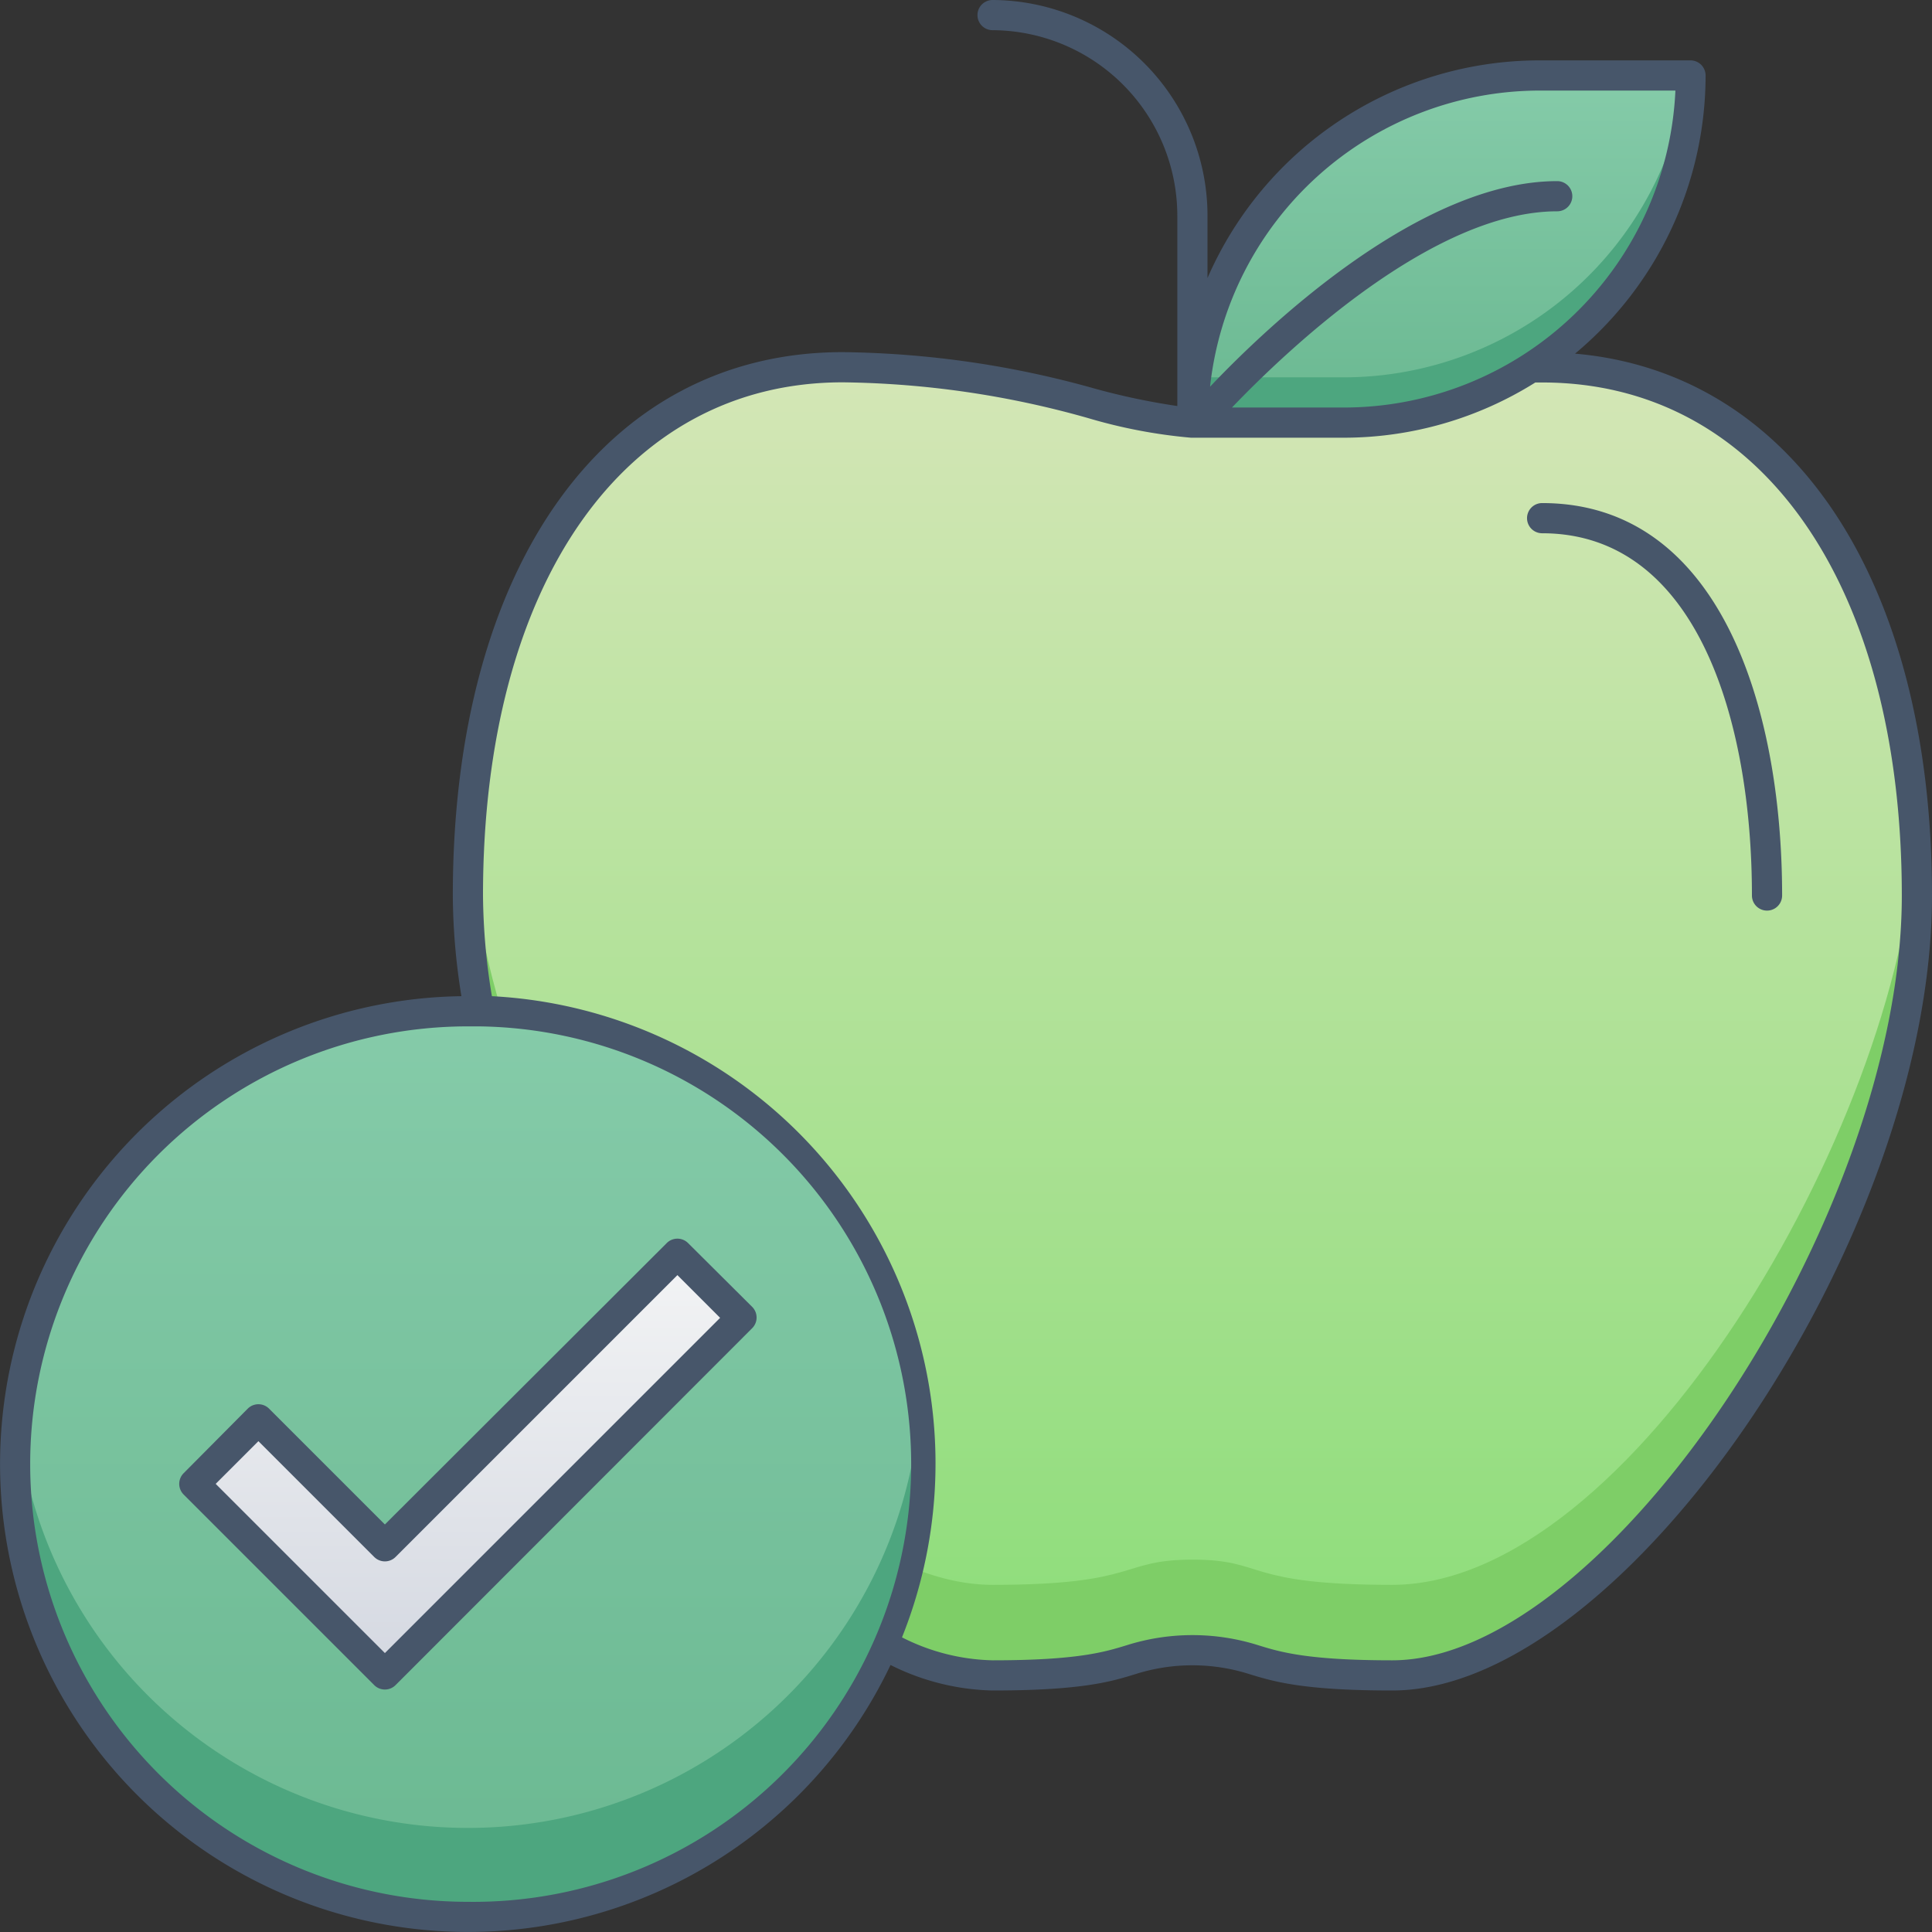 <svg xmlns="http://www.w3.org/2000/svg" xmlns:xlink="http://www.w3.org/1999/xlink" viewBox="0 0 128 128"><rect x="0" y="0" width="128" height="128" fill="#333333" stroke="none"/><defs><style>.cls-1{fill:url(#linear-gradient);}.cls-2{fill:#7ece67;}.cls-3{fill:url(#linear-gradient-2);}.cls-4{fill:#4da67f;}.cls-5{fill:url(#linear-gradient-3);}.cls-6{fill:url(#linear-gradient-4);}.cls-7{fill:#47566a;}</style><linearGradient id="linear-gradient" x1="79.01" y1="111" x2="79.01" y2="24.31" gradientUnits="userSpaceOnUse"><stop offset="0" stop-color="#8cdd79"/><stop offset="1" stop-color="#d4e6b6"/></linearGradient><linearGradient id="linear-gradient-2" x1="95.5" y1="28" x2="95.5" y2="5" gradientUnits="userSpaceOnUse"><stop offset="0" stop-color="#6ab891"/><stop offset="1" stop-color="#85cba9"/></linearGradient><linearGradient id="linear-gradient-3" x1="31" y1="127" x2="31" y2="67" xlink:href="#linear-gradient-2"/><linearGradient id="linear-gradient-4" x1="31" y1="110.93" x2="31" y2="83.07" gradientUnits="userSpaceOnUse"><stop offset="0" stop-color="#d4d8e1"/><stop offset="1" stop-color="#f3f4f5"/></linearGradient></defs><title>Healthy Fruit</title><g id="Healthy_Fruit" data-name="Healthy Fruit"><path class="cls-1" d="M127,57.51c.75,22.7-19.62,53.49-34.7,53.49-9.85,0-8.38-1.67-13.25-1.67S75.58,111,65.79,111C50.43,111,31,80.35,31,59.33c0-17.58,7.18-35,24.82-35C66.92,24.33,74.86,28,79,28c5.16-.26,12.25-3.65,22.59-3.65,16.89-.89,24.92,15.89,25.38,33.11Z"/><path class="cls-2" d="M92.27,111c-9.85,0-8.38-1.67-13.25-1.67S75.58,111,65.79,111c-14.56,0-36.34-30.57-34.68-55.38C32.36,76.5,51.09,105,65.76,105c9.81,0,8.37-1.67,13.26-1.67S82.32,105,92.24,105c15.78,0,33.52-30.16,34.68-49.38C128.55,80,107.1,111,92.27,111Z"/><path class="cls-3" d="M79,28H89A23,23,0,0,0,112,5H102A23,23,0,0,0,79,28Z"/><path class="cls-4" d="M112,5A23,23,0,0,1,89,28H79a22.79,22.79,0,0,1,.2-3H89A23,23,0,0,0,111.8,5Z"/><circle class="cls-5" cx="31" cy="97" r="30"/><path class="cls-4" d="M31,127A30,30,0,0,1,1.14,94a30,30,0,0,0,59.72,0A30,30,0,0,1,31,127Z"/><polygon class="cls-6" points="25.5 110.93 12.88 98.31 17.12 94.07 25.5 102.45 44.88 83.07 49.12 87.31 25.5 110.93"/><path class="cls-7" d="M104.35,23.43A24,24,0,0,0,113,5a1,1,0,0,0-1-1H102A24,24,0,0,0,80,18.42V14.33A14.3,14.3,0,0,0,65.76,0a1,1,0,0,0,0,2A12.3,12.3,0,0,1,78,14.33V26.9a45.42,45.42,0,0,1-5.42-1.14,64,64,0,0,0-16.75-2.43C40.14,23.33,30,37.46,30,59.33A42.84,42.84,0,0,0,30.57,66,31,31,0,1,0,59,110.31,15.82,15.82,0,0,0,65.76,112c6,0,7.92-.61,9.48-1.09a12.48,12.48,0,0,1,7.52,0c1.57.48,3.51,1.09,9.48,1.09C107.61,112,128,82,128,59.33,128,38.49,118.79,24.69,104.35,23.43ZM102,6h9A22,22,0,0,1,89,27H81.62c3.67-3.83,13.32-13,21.55-13a1,1,0,0,0,0-2c-9.09,0-19.19,9.6-23,13.62A22,22,0,0,1,102,6ZM31,126a29,29,0,0,1,0-58l.73,0h0A29,29,0,0,1,31,126Zm61.24-16c-5.66,0-7.45-.56-8.88-1a14.49,14.49,0,0,0-8.71,0c-1.44.44-3.22,1-8.89,1a13.88,13.88,0,0,1-6-1.52A31,31,0,0,0,32.59,66,42.43,42.43,0,0,1,32,59.33c0-20.65,9.35-34,23.83-34A62,62,0,0,1,72.09,27.7,34.51,34.51,0,0,0,78.91,29H89a23.9,23.9,0,0,0,12.72-3.66h.45c14.48,0,23.83,13.35,23.83,34C126,80.64,106.44,110,92.24,110Z"/><path class="cls-7" d="M102.17,33.33a1,1,0,0,0,0,2c10.25,0,13.9,12.4,13.9,24a1,1,0,0,0,2,0C118.07,46.76,113.89,33.33,102.17,33.33Z"/><path class="cls-7" d="M45.59,82.36a1,1,0,0,0-1.42,0L25.5,101l-7.67-7.67a1,1,0,0,0-1.42,0L12.17,97.6a1,1,0,0,0,0,1.42l12.62,12.62a1,1,0,0,0,1.42,0L49.83,88a1,1,0,0,0,0-1.42ZM25.5,109.52,14.29,98.31l2.83-2.83,7.67,7.67a1,1,0,0,0,1.42,0L44.88,84.48l2.83,2.83Z"/></g></svg>